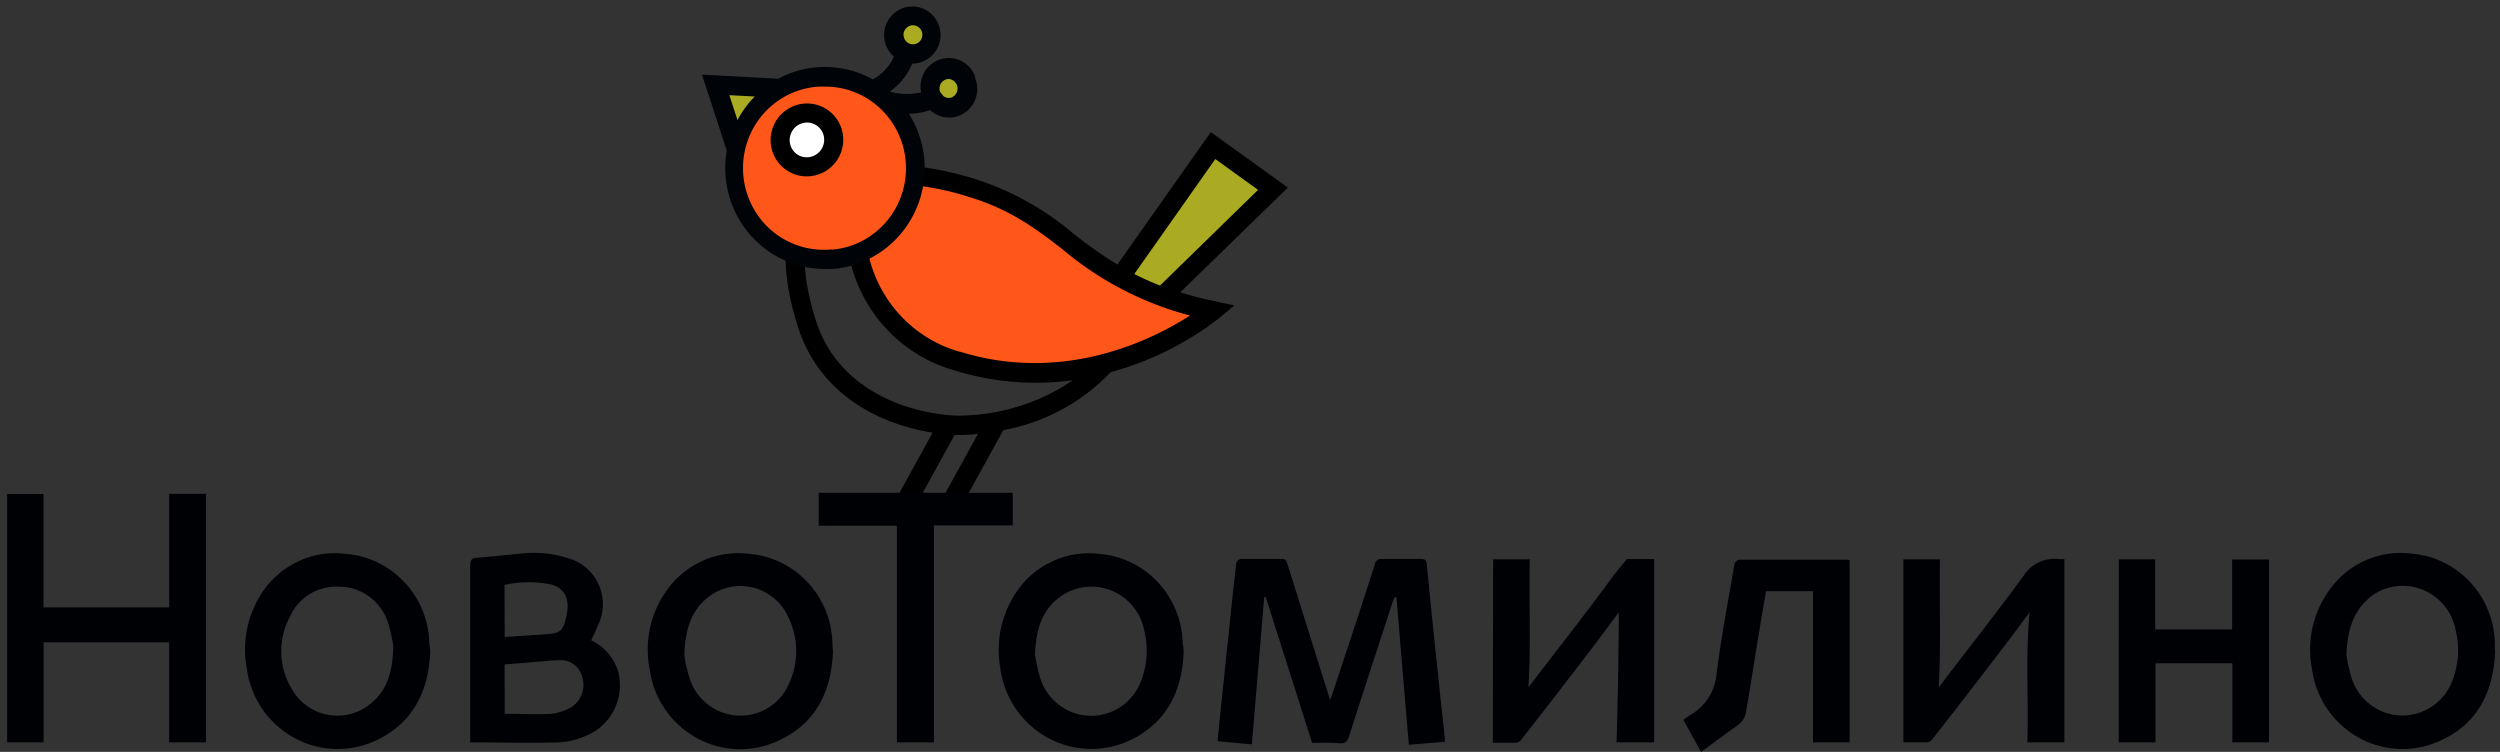 <svg xmlns="http://www.w3.org/2000/svg" width="266" height="80" viewBox="0 0 266 80">
    <rect x="0" y="0" width="266" height="80" fill="#333333" stroke="none"/>
    <g fill="none" fill-rule="nonzero">
        <path fill="#AAAB22" d="M123.62 31.585l11.82-11.524-6.37-4.598-9.56 13.56"/>
        <path fill="#FF5619" d="M102.48 37.843a32.353 32.353 0 0 0 19.19-1.084 26.743 26.743 0 0 0 5.28-3.118 34.715 34.715 0 0 1-13.54-7.038c-2.89-2.218-5.62-5.064-10.38-6.4a13.62 13.62 0 0 0-12.47 2.744c.71 5.67 4.6 13.154 11.92 14.896z"/>
        <path fill="#000" d="M125.58 31.099l11.45-11.14-8.2-5.903-9.94 14.096a49.08 49.08 0 0 1-4.65-3.271 30.62 30.62 0 0 0-11.07-6.015c-4.55-1.307-12.82-2.815-17.13 1.691-2.81 2.937-3.2 7.716-1.15 14.177 2.22 7.089 8.48 10.37 14.34 11.301l-3.76 6.836 1.89 1.063 4.21-7.656h.16c.81 0 1.58 0 2.33-.121l-3.69 6.704 1.89 1.063 4.49-8.162a20.92 20.92 0 0 0 11.43-6.167 32.835 32.835 0 0 0 11.53-5.742l1.62-1.357-2.05-.445a33.984 33.984 0 0 1-3.7-.952zm3.73-14.177l4.55 3.28-10.43 10.178c-1-.385-1.9-.8-2.74-1.226l8.62-12.232zm-27.2 20.506c-5.043-1.429-8.846-5.634-9.81-10.846l-2 .415c1.099 5.954 5.441 10.76 11.2 12.395a28.99 28.99 0 0 0 12.63 1.064c-.34.243-.71.486-1.11.729a21.937 21.937 0 0 1-11.29 3.038c-5.77-.294-12.7-3.099-14.92-10.127-1.8-5.711-1.57-9.802.68-12.152 1.52-1.59 4-2.4 7.23-2.4 2.67.055 5.322.477 7.88 1.256 4.77 1.367 7.51 3.463 10.4 5.681a34.646 34.646 0 0 0 13.62 7.089c-3.79 2.45-13.3 7.341-24.51 3.838v.02z"/>
        <path fill="#000105" d="M4.64 68.334v10.653H.76v-26.43h3.87v12.07H18v-12.08h3.92v26.44H18V68.334zM139.61 79.038l-4.93-15.494h-.17L133.2 79.2l-3.65-.334c.12-1.175.22-2.299.34-3.423.28-2.7.563-5.4.85-8.101.26-2.481.51-4.962.8-7.443a.643.643 0 0 1 .46-.426h4.41c.42 0 .48.243.57.527l3.08 9.823 1.46 4.648c.15-.405.25-.638.33-.891 1.48-4.507 3-9.003 4.42-13.51a.7.7 0 0 1 .275-.47.683.683 0 0 1 .525-.127h4.15c.42 0 .55.162.59.547.373 3.869.77 7.767 1.19 11.696.23 2.269.49 4.537.73 6.806v.405l-3.83.314-1.32-15.687h-.19c-.08.193-.18.375-.24.578-1.54 4.729-3.09 9.458-4.6 14.177-.19.587-.42.82-1 .78-1.01-.102-1.95-.051-2.94-.051zM62.91 68.132a5.42 5.42 0 0 1 2.9 3.463c.63 2.753-.794 5.565-3.37 6.653a8.355 8.355 0 0 1-2.94.74c-3.13.09-6.25 0-9.47 0v-.71-18.106c0-.618.17-.8.78-.84 1.57-.102 3.13-.304 4.7-.436a11.858 11.858 0 0 1 5.1.547 5.02 5.02 0 0 1 3.087 2.746 5.122 5.122 0 0 1 .013 4.16c-.25.618-.53 1.175-.8 1.783zm-9.21 7.817c1.69 0 3.32.081 4.95 0a5.256 5.256 0 0 0 2.24-.77 2.825 2.825 0 0 0 1-3.32 2.328 2.328 0 0 0-2.61-1.59c-.64 0-1.27.08-1.91.131l-3.68.294.01 5.255zm0-8.172l4.24-.283c1.76-.132 1.94-.284 2.35-2.026v-.06c.36-1.702-.21-2.836-1.69-3.23a12.05 12.05 0 0 0-4.92.06l.02 5.54zM158.87 59.514h3.89c-.08 4.557.13 9.114-.13 13.58l.08-.061c3-3.94 6.07-7.828 9-11.838.88-1.124 1.41-1.711 1.41-1.711H176v19.503h-4c.15-4.587.24-11.433.24-13.833-.9 1.205-1.75 2.37-2.63 3.524a937.15 937.15 0 0 1-7.75 10.026.858.858 0 0 1-.55.324h-2.48l.04-19.514zM202.52 59.514h3.89c-.08 4.557.13 9.114-.13 13.58l.08-.061c3-3.94 6.07-7.828 9-11.838a3.872 3.872 0 0 1 3.64-1.711c.216.014.434.014.65 0v19.503h-3.94c.15-4.587-.21-9.184.24-13.833-.9 1.205-1.75 2.37-2.63 3.514a937.15 937.15 0 0 1-7.75 10.026.856.856 0 0 1-.57.293h-2.48V59.514zM45.78 69.327c-.17 4.05-1.69 7.412-5.51 9.336a9.652 9.652 0 0 1-8.89-.115 9.881 9.881 0 0 1-5.11-7.368c-.555-2.888.07-5.88 1.73-8.294 1.993-2.877 5.398-4.398 8.84-3.95 4.948.418 8.775 4.573 8.84 9.6.05.244.08.477.1.79zm-3.93-.537a15.53 15.53 0 0 0-.52-2.39c-.678-2.336-2.786-3.948-5.19-3.97a5.371 5.371 0 0 0-5.28 3.16 7.801 7.801 0 0 0 .14 7.645 5.604 5.604 0 0 0 3.882 2.82 5.55 5.55 0 0 0 4.618-1.24c1.74-1.428 2.28-3.412 2.35-6.025zM88.63 69.316c-.17 4.142-1.73 7.555-5.63 9.408a9.612 9.612 0 0 1-8.819-.171 9.841 9.841 0 0 1-5.051-7.323c-.58-2.913.06-5.939 1.77-8.354 1.996-2.874 5.4-4.39 8.84-3.94 4.948.423 8.77 4.583 8.83 9.61.01.244.04.477.06.77zm-15.82.385c.12.835.307 1.658.56 2.461.744 2.33 2.863 3.926 5.28 3.98a5.594 5.594 0 0 0 5.26-3.322 8.194 8.194 0 0 0 0-7.088 5.628 5.628 0 0 0-3.796-3.217 5.556 5.556 0 0 0-4.834 1.08c-1.8 1.458-2.37 3.463-2.47 6.106zM125.95 69.337c-.17 4.05-1.69 7.412-5.5 9.326a9.661 9.661 0 0 1-8.887-.12 9.89 9.89 0 0 1-5.113-7.363 10.996 10.996 0 0 1 1.77-8.294c1.982-2.857 5.358-4.375 8.78-3.95 4.945.417 8.77 4.567 8.84 9.59.06.244.08.487.11.81zm-15.82.354c.129.832.313 1.654.55 2.46.75 2.377 2.925 3.994 5.388 4.008 2.464.014 4.656-1.579 5.432-3.946.58-1.625.67-3.387.26-5.064a5.788 5.788 0 0 0-3.381-4.262 5.668 5.668 0 0 0-5.379.475c-2.08 1.387-2.76 3.473-2.88 6.319l.01.01zM265.48 69.337c-.17 4.141-1.75 7.554-5.65 9.387a9.612 9.612 0 0 1-8.799-.201A9.842 9.842 0 0 1 246 71.21a10.812 10.812 0 0 1 1.71-8.243c2-2.969 5.484-4.537 9-4.05 4.89.463 8.654 4.576 8.74 9.549-.01.304.01.557.03.87zm-15.82.354c.128.832.312 1.654.55 2.46.763 2.373 2.947 3.978 5.41 3.978s4.647-1.605 5.41-3.977c.58-1.625.67-3.387.26-5.063a5.789 5.789 0 0 0-3.378-4.284 5.668 5.668 0 0 0-5.392.476c-2.07 1.53-2.75 3.554-2.86 6.41zM225.44 59.514h3.87v7.453h8.19v-7.433h3.92v19.453h-3.9v-8.415h-8.17v8.415h-3.92zM181 80l-1.89-3.403c.28-.202.52-.394.79-.556a5.557 5.557 0 0 0 2.75-4.426c.5-3.899 1.24-7.767 1.91-11.635a.663.663 0 0 1 .47-.426h11.56a.891.891 0 0 1 .21.061v19.372h-3.9v-16.09h-5c-.27 1.63-.55 3.25-.82 4.88-.44 2.694-.85 5.388-1.33 8.101a2.03 2.03 0 0 1-.7 1.165c-1.3.932-2.66 1.944-4.05 2.957zM99.37 55.899v23.088h-3.94V55.94h-8.32v-3.504h20.65V55.9z"/>
        <path fill="#AAAB22" d="M78.42 15.96l-2.25-6.907 6.86.365"/>
        <ellipse cx="87.827" cy="17.876" fill="#FF5619" rx="9.591" ry="9.711" transform="rotate(-4.62 87.827 17.876)"/>
        <ellipse cx="85.857" cy="14.888" fill="#FFF" stroke="#000" stroke-width="2.03" rx="2.869" ry="2.847" transform="rotate(-63.41 85.857 14.888)"/>
        <ellipse cx="97.111" cy="3.702" fill="#AAAB22" rx="2.02" ry="2.005" transform="rotate(-63.41 97.111 3.702)"/>
        <ellipse cx="100.993" cy="9.395" fill="#AAAB22" rx="2.004" ry="2.022" transform="rotate(-22.48 100.993 9.395)"/>
        <path fill="#000307" d="M103.78 8.213c-.52-1.514-2.11-2.359-3.635-1.93-1.525.428-2.46 1.982-2.135 3.55a6.915 6.915 0 0 1-3.21-.05l-.08-.072a6.83 6.83 0 0 0 2.34-2.946h.05c1.448-.02 2.676-1.083 2.92-2.528A3.043 3.043 0 0 0 98.1.873a2.982 2.982 0 0 0-3.615 1.315 3.065 3.065 0 0 0 .625 3.837 5.109 5.109 0 0 1-2.24 2.42 10.493 10.493 0 0 0-10.06-.07l-8.12-.436 2.64 8.102a10.92 10.92 0 0 0-.13 2.693c.443 5.576 5.036 9.875 10.56 9.884h.87c3.714-.307 6.997-2.564 8.652-5.945a10.872 10.872 0 0 0-.572-10.572 7.326 7.326 0 0 0 2.25-.385 2.971 2.971 0 0 0 3.77.225 3.061 3.061 0 0 0 1-3.688l.05-.04zM96.24 3.26a.996.996 0 0 1 1.156-.537c.462.124.773.563.741 1.046a1.007 1.007 0 0 1-.872.938 1 1 0 0 1-1.075-.688 1.024 1.024 0 0 1 .04-.76h.01zM77.6 10.127l2.71.141a10.8 10.8 0 0 0-.56.608 10.823 10.823 0 0 0-1.28 1.904l-.87-2.653zm10.92 16.405a8.538 8.538 0 0 1-7.908-3.653 8.782 8.782 0 0 1-.7-8.774c1.356-2.836 4.122-4.708 7.228-4.89h.71c4.592.02 8.355 3.697 8.537 8.344.182 4.647-3.28 8.615-7.857 9.003l-.01-.03zm12.85-16.203a.99.99 0 0 1-1-.111l-.34-.436a1.024 1.024 0 0 1 .102-.928.997.997 0 0 1 .808-.449 1.016 1.016 0 0 1 .38 1.924h.05z"/>
    </g>
</svg>
